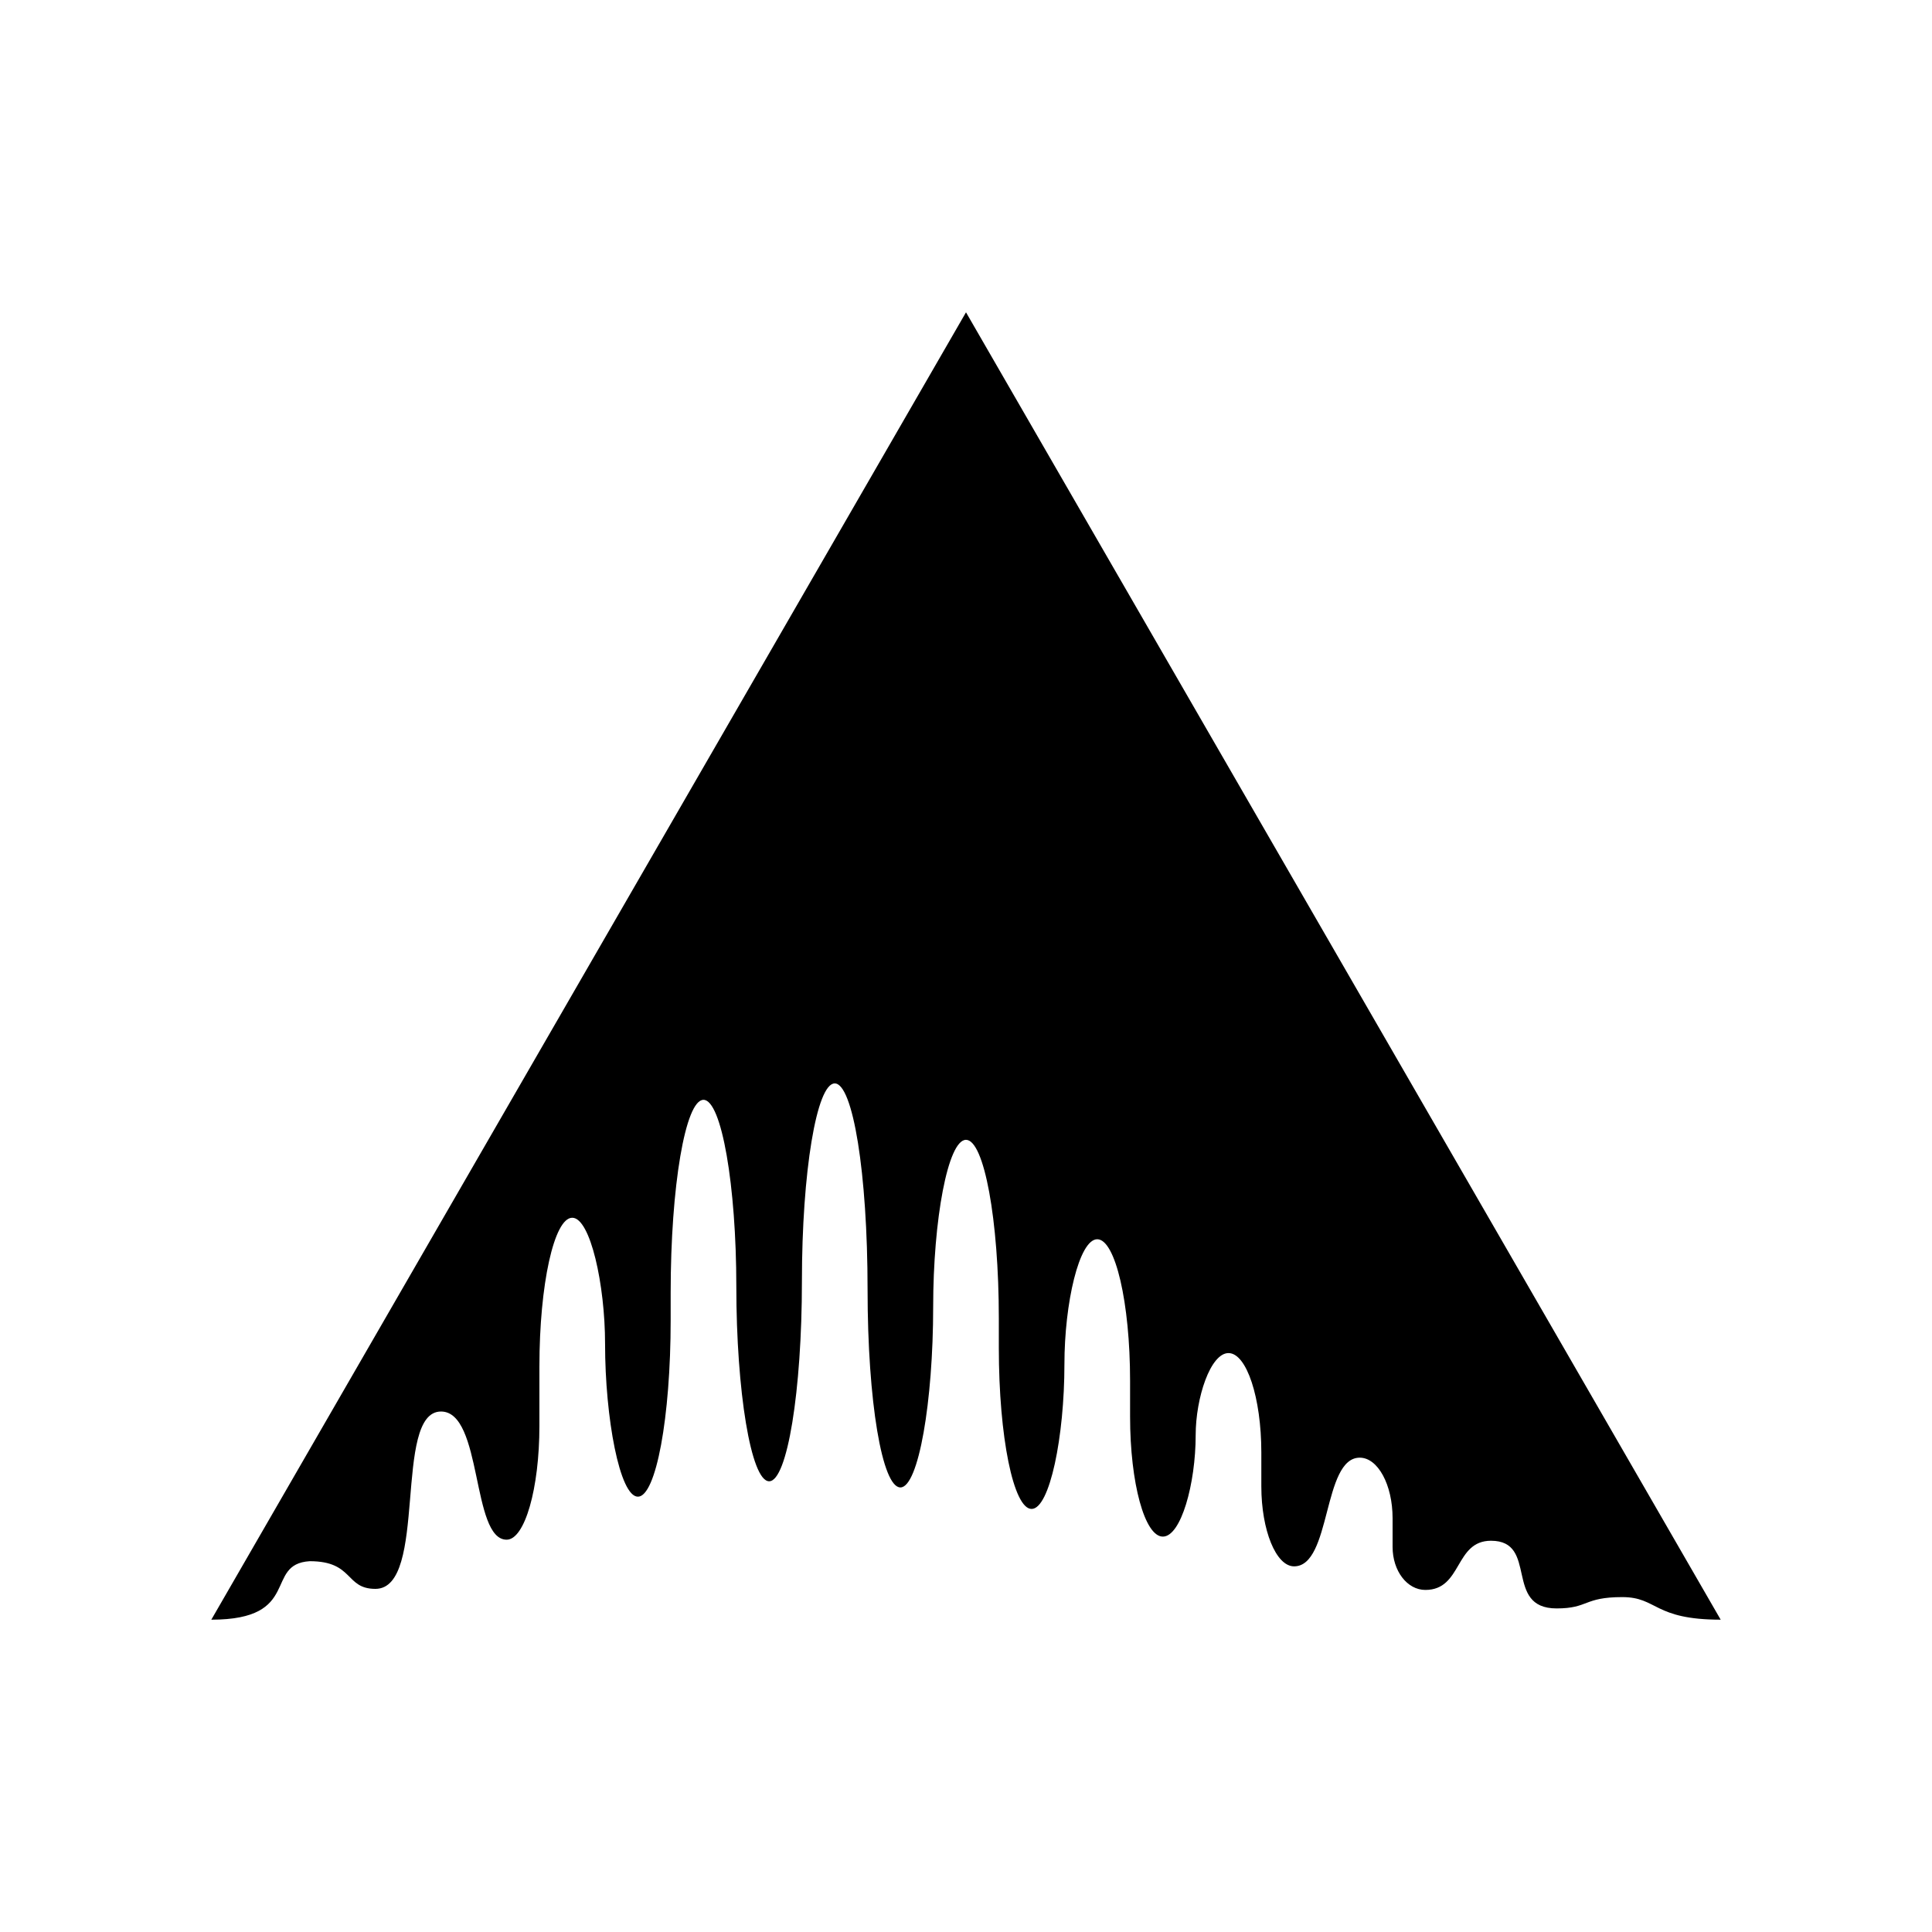 <svg xmlns="http://www.w3.org/2000/svg" width="100%" height="100%" viewBox="0 0 30.72 30.72"><path d="M15.36 4.966L3.36 25.754c1.45 0 0.832-0.885 1.565-0.93 0.703 0 0.559 0.44 1.044 0.44 0.846 0 0.273-2.82 1.043-2.82 0.665 0 0.48 2.038 1.044 2.038 0.288 0 0.521-0.811 0.521-1.81v-0.945c0-1.304 0.234-2.364 0.522-2.364 0.288 0 0.522 1.066 0.522 2.005 0 1.178 0.233 2.43 0.522 2.43 0.288 0 0.521-1.263 0.521-2.805v-0.44c0-1.69 0.234-3.065 0.522-3.065 0.288 0 0.522 1.369 0.522 2.967 0 1.661 0.233 3.098 0.522 3.098 0.288 0 0.521-1.437 0.521-3.18 0-1.737 0.234-3.146 0.522-3.146 0.288 0 0.522 1.424 0.522 3.277 0 1.786 0.233 3.147 0.522 3.147 0.288 0 0.521-1.367 0.521-2.87 0-1.386 0.234-2.657 0.522-2.657 0.288 0 0.522 1.271 0.522 2.837v0.472c0 1.415 0.233 2.56 0.521 2.56 0.289 0 0.522-1.152 0.522-2.299 0-0.973 0.234-1.989 0.522-1.989 0.288 0 0.522 1.01 0.522 2.25v0.57c0 1.058 0.233 1.908 0.521 1.908 0.289 0 0.522-0.84 0.522-1.614 0-0.589 0.234-1.304 0.522-1.304 0.288 0 0.522 0.709 0.522 1.581v0.538c0 0.696 0.233 1.272 0.521 1.272 0.595 0 0.45-1.728 1.044-1.728 0.288 0 0.522 0.43 0.522 0.962v0.456c0 0.385 0.233 0.685 0.521 0.685 0.59 0 0.462-0.782 1.044-0.782 0.76 0 0.197 1.076 1.043 1.076 0.512 0 0.426-0.18 1.044-0.18 0.563 0 0.493 0.359 1.565 0.359z" /></svg>